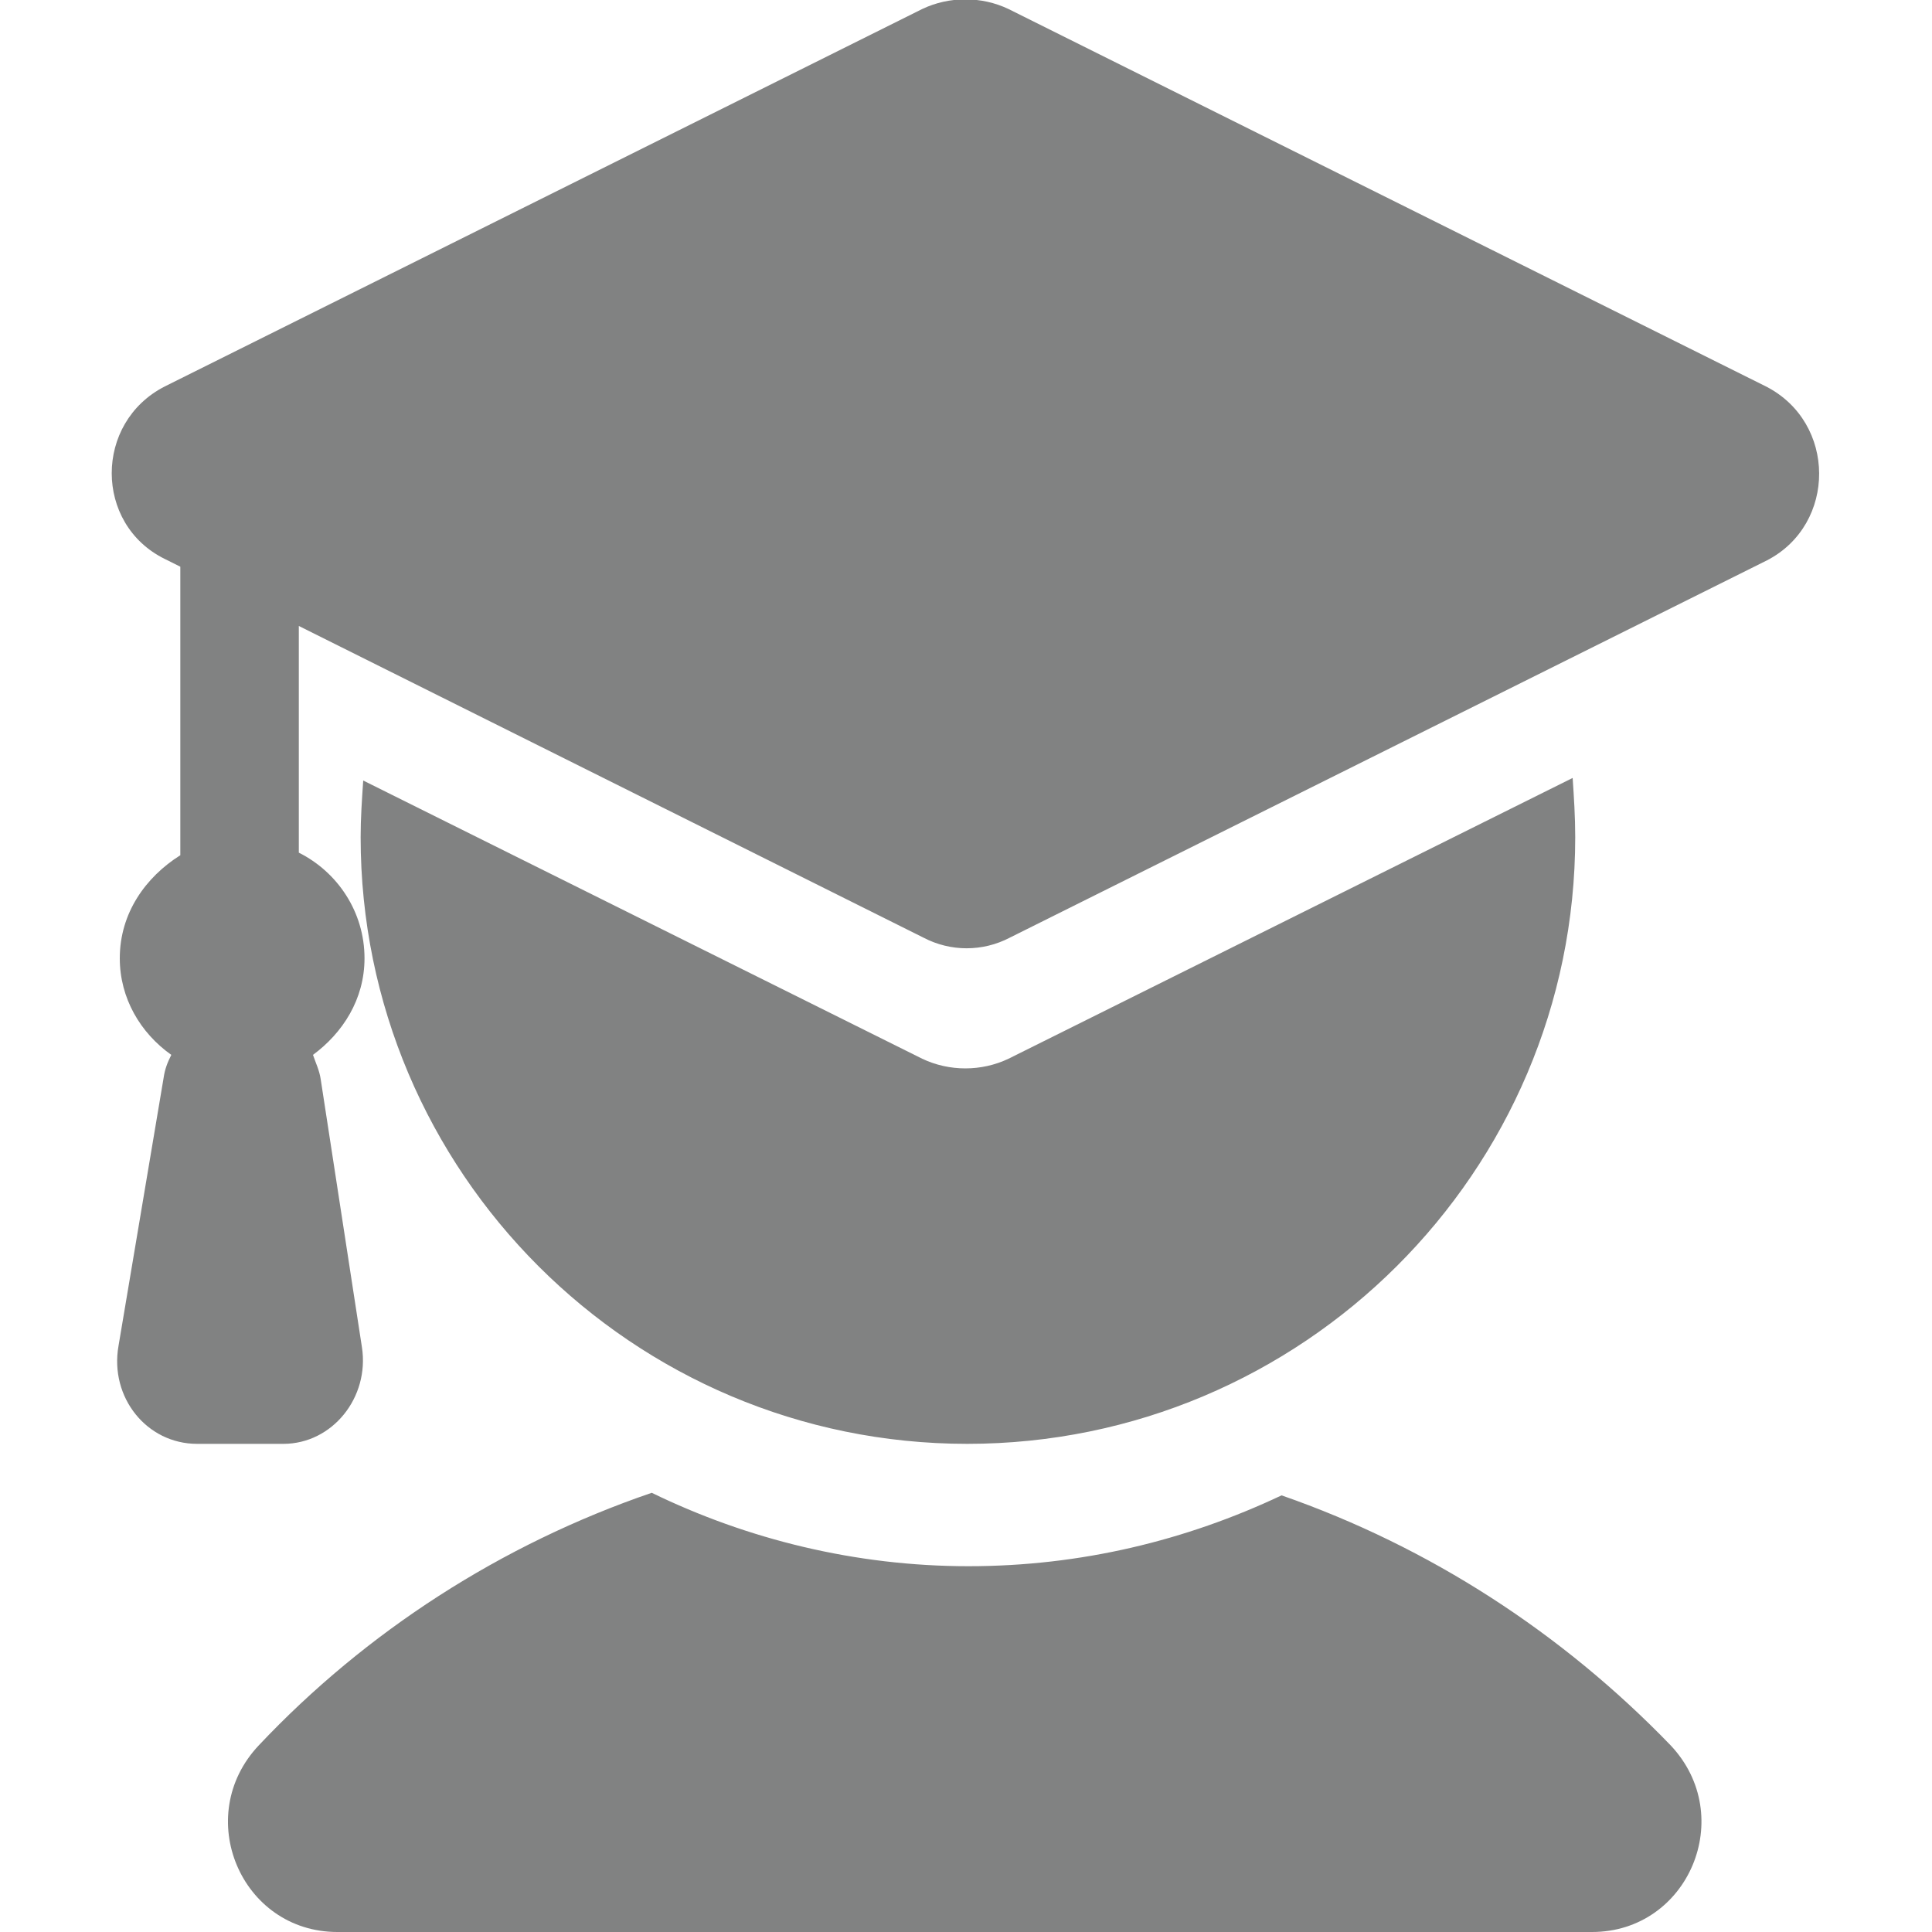 <?xml version="1.0" encoding="utf-8"?>
<!-- Generator: Adobe Illustrator 19.0.0, SVG Export Plug-In . SVG Version: 6.00 Build 0)  -->
<svg version="1.1" id="Layer_1" xmlns="http://www.w3.org/2000/svg" xmlns:xlink="http://www.w3.org/1999/xlink" x="0px" y="0px"
	 viewBox="-364 322 150 150" style="enable-background:new -364 322 150 150;" xml:space="preserve">
<style type="text/css">
	.st0{fill:#818282;}
</style>
<path class="st0" d="M-264.5,438.1c-7.4,3.5-15.6,5.5-24.3,5.5c-8.8,0-17.2-2.1-24.6-5.7c-11.7,4-22.2,10.8-30.5,19.6
	c-5.2,5.5-1.4,14.5,6.1,14.5h97.4c7.5,0,11.3-9,6.1-14.5C-242.7,448.8-253,442.1-264.5,438.1 M-226.9,352l-58.8-29.3
	c-2.1-1-4.6-1-6.7,0l-58.8,29.3c-5.5,2.8-5.5,10.7,0,13.4l1.2,0.6v22.4c-2.7,1.7-4.7,4.5-4.7,8c0,3.1,1.6,5.8,4,7.5
	c-0.3,0.6-0.5,1.1-0.6,1.8l-3.5,20.8c-0.7,4,2.2,7.6,6.1,7.6h6.7c3.8,0,6.7-3.6,6.1-7.5l-3.2-20.8c-0.1-0.7-0.4-1.3-0.6-1.9
	c2.3-1.7,4-4.3,4-7.5c0-3.6-2.1-6.7-5.1-8.2v-17.6l48.5,24.2c2.1,1.1,4.6,1.1,6.7,0l58.8-29.3C-221.4,362.7-221.4,354.8-226.9,352
	 M-241.7,387c0-1.6-0.1-3.1-0.2-4.6l-43.8,21.8c-2.1,1-4.6,1-6.7,0l-43.4-21.6c-0.1,1.5-0.2,2.9-0.2,4.4c0,26,21.1,47.1,47.1,47.1
	S-241.7,413-241.7,387"/>
</svg>
